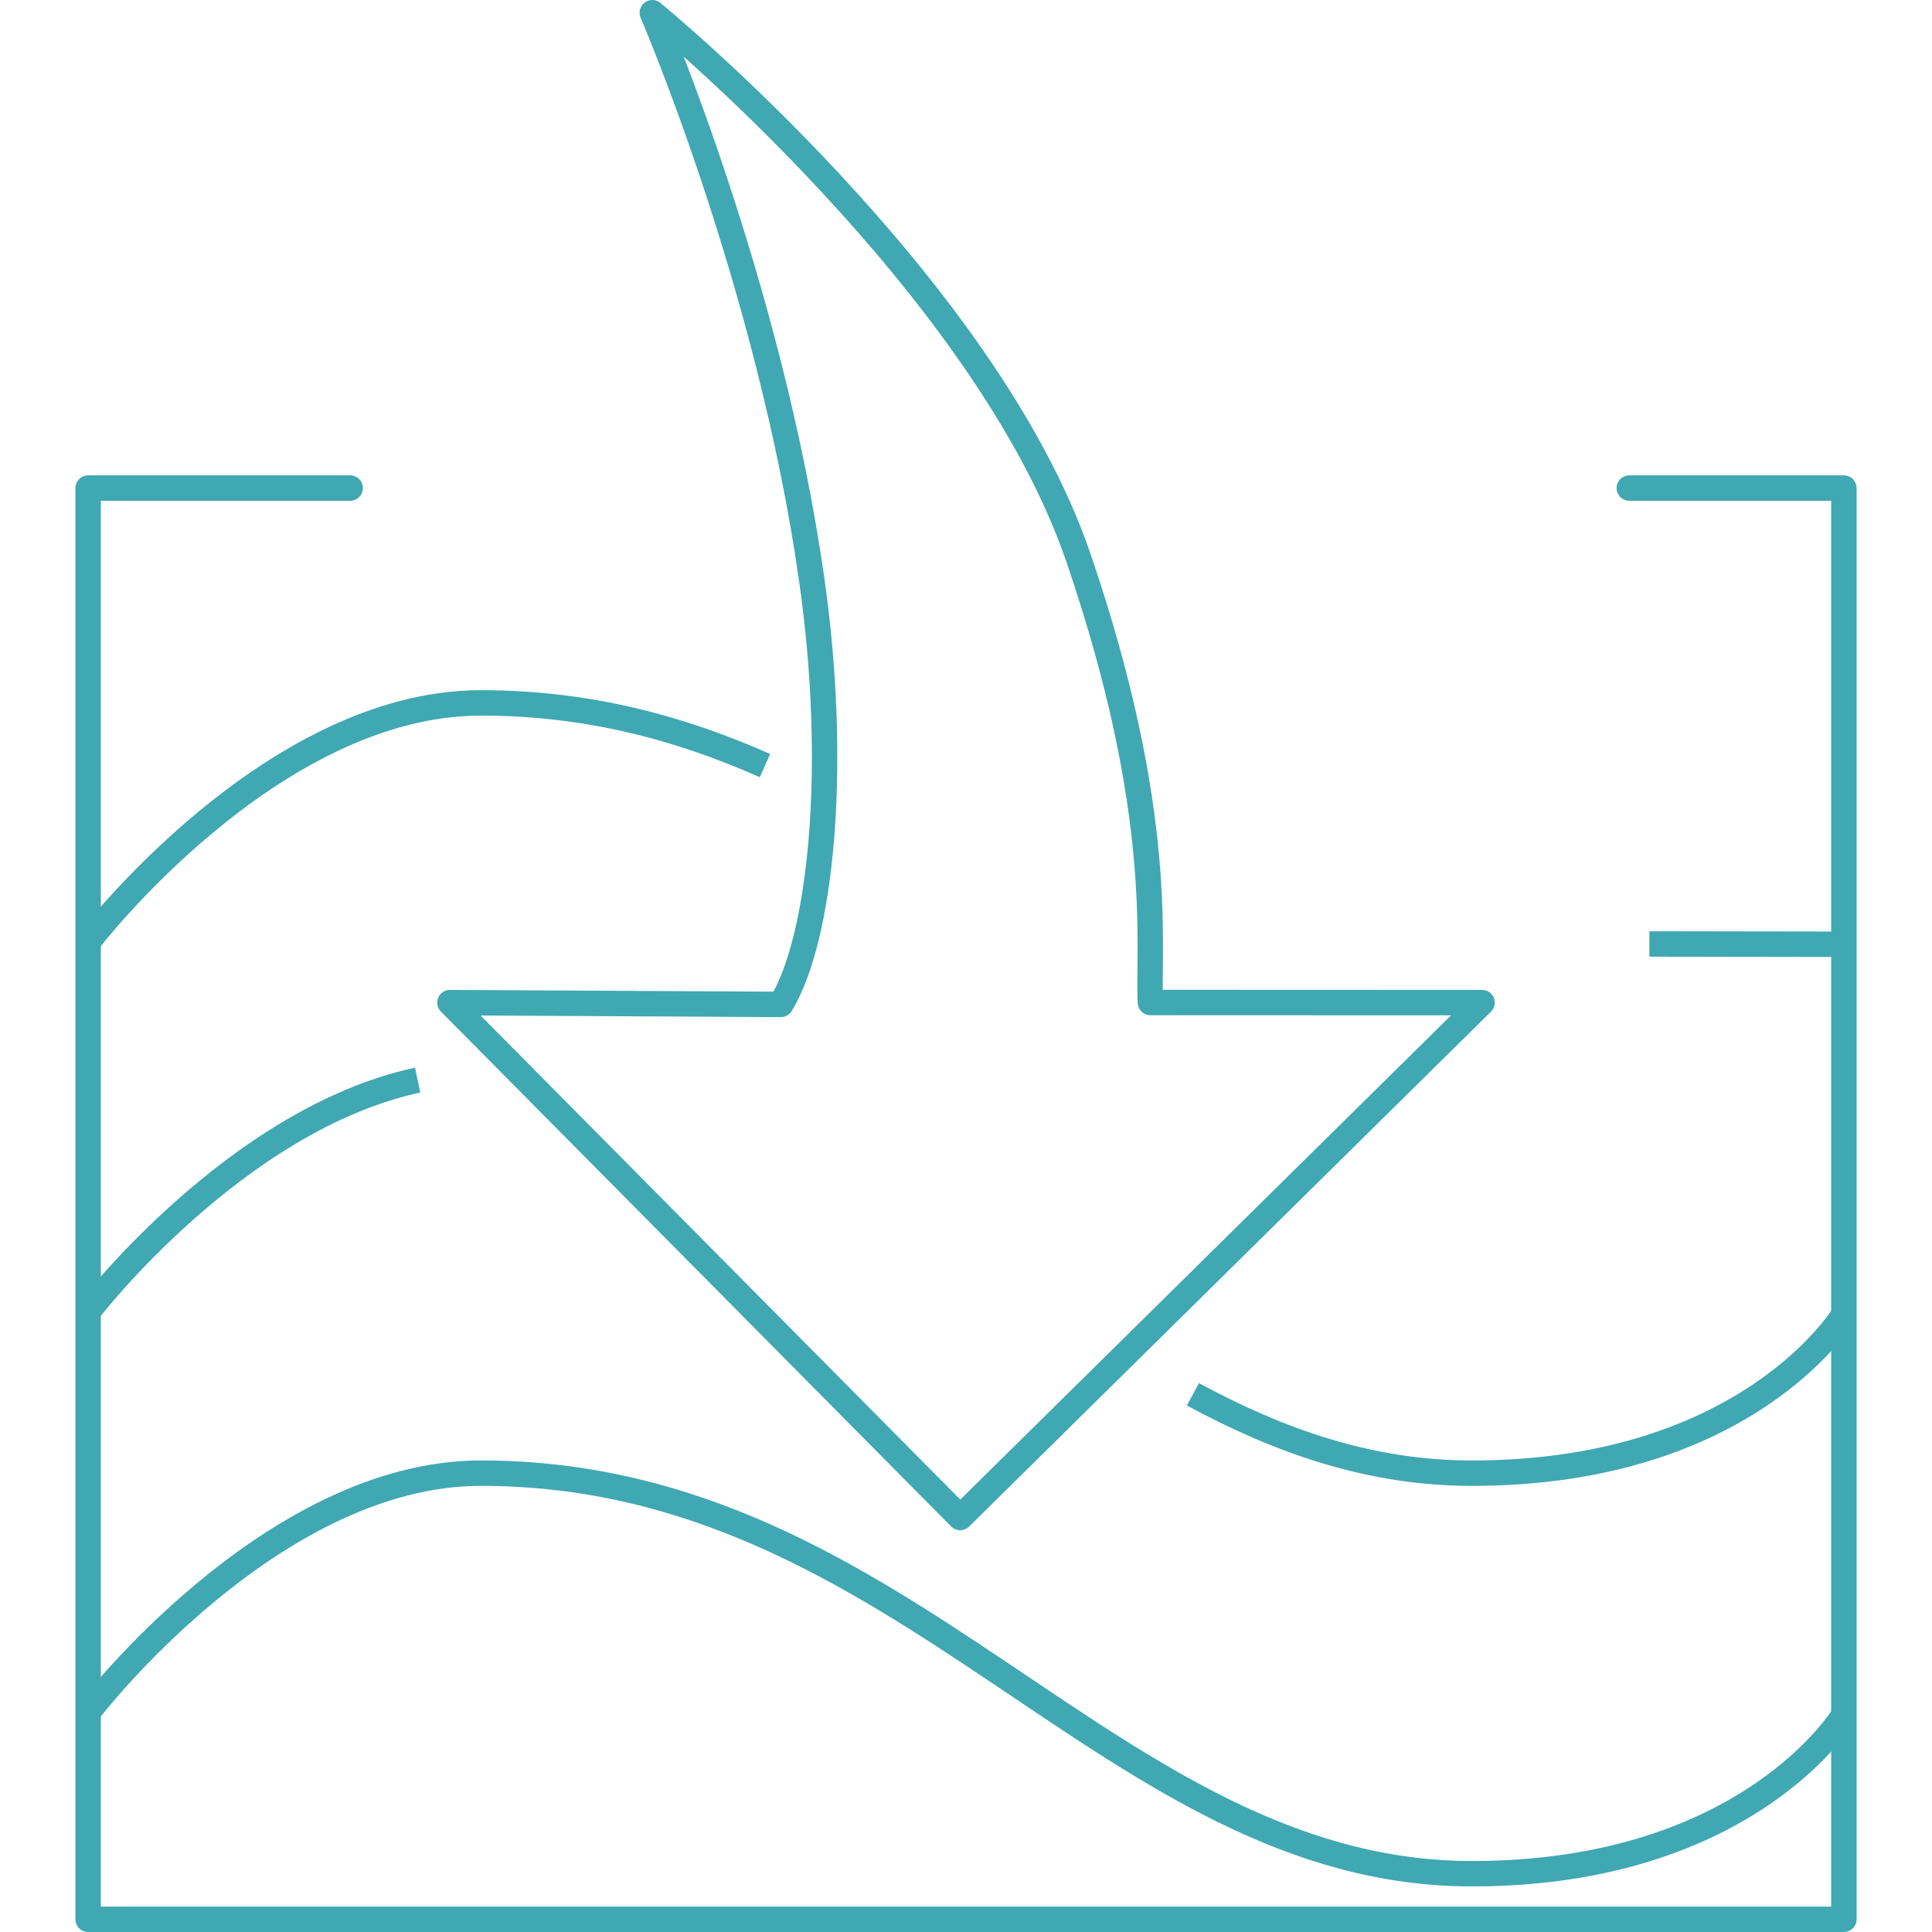 <?xml version="1.0" encoding="utf-8"?>
<!-- Generator: Adobe Illustrator 16.0.0, SVG Export Plug-In . SVG Version: 6.00 Build 0)  -->
<!DOCTYPE svg PUBLIC "-//W3C//DTD SVG 1.1//EN" "http://www.w3.org/Graphics/SVG/1.1/DTD/svg11.dtd">
<svg version="1.1" id="图层_1" xmlns="http://www.w3.org/2000/svg" xmlns:xlink="http://www.w3.org/1999/xlink" x="0px" y="0px"
	 width="76px" height="76px" viewBox="0 0 76 76" enable-background="new 0 0 76 76" xml:space="preserve">
<polyline fill="none" stroke="#40A8B2" stroke-linecap="round" stroke-linejoin="round" stroke-miterlimit="10" points="
	13.776,19.199 3.466,19.199 3.466,75.5 72.534,75.5 72.534,19.199 64.092,19.199 "/>
<path fill="none" stroke="#40A8B2" stroke-linecap="round" stroke-linejoin="round" stroke-miterlimit="10" d="M17.699,39.441
	l20.072,20.254l20.529-20.254l-13.046-0.005c-0.119-2.179,0.638-7.363-2.837-17.511C38.739,11.179,25.66,0.5,25.66,0.5
	s4.608,10.679,6.263,22.241c1.075,7.488,0.369,14.177-1.204,16.769L17.699,39.441z"/>
<path id="XMLID_198_" fill="none" stroke="#40A8B2" stroke-miterlimit="10" d="M3.466,67.345c0,0,7.17-9.395,15.453-9.395
	c16.766,0,24.747,15.757,38.984,15.757c10.91,0,14.647-6.262,14.647-6.262"/>
<g>
	<path fill="none" stroke="#40A8B2" stroke-miterlimit="10" d="M16.43,42.488c-7.177,1.545-12.964,9.1-12.964,9.1"/>
	<path fill="none" stroke="#40A8B2" stroke-miterlimit="10" d="M46.925,54.849c3.384,1.825,6.928,3.102,10.978,3.102
		c10.91,0,14.647-6.262,14.647-6.262"/>
</g>
<g>
	<path fill="none" stroke="#40A8B2" stroke-miterlimit="10" d="M10.623,36.629"/>
	<path fill="none" stroke="#40A8B2" stroke-miterlimit="10" d="M30.092,30.117c-3.332-1.48-6.977-2.467-11.173-2.467
		c-8.282,0-15.453,9.394-15.453,9.394"/>
	<line fill="none" stroke="#40A8B2" stroke-miterlimit="10" x1="72.55" y1="37.145" x2="64.882" y2="37.133"/>
</g>
</svg>
